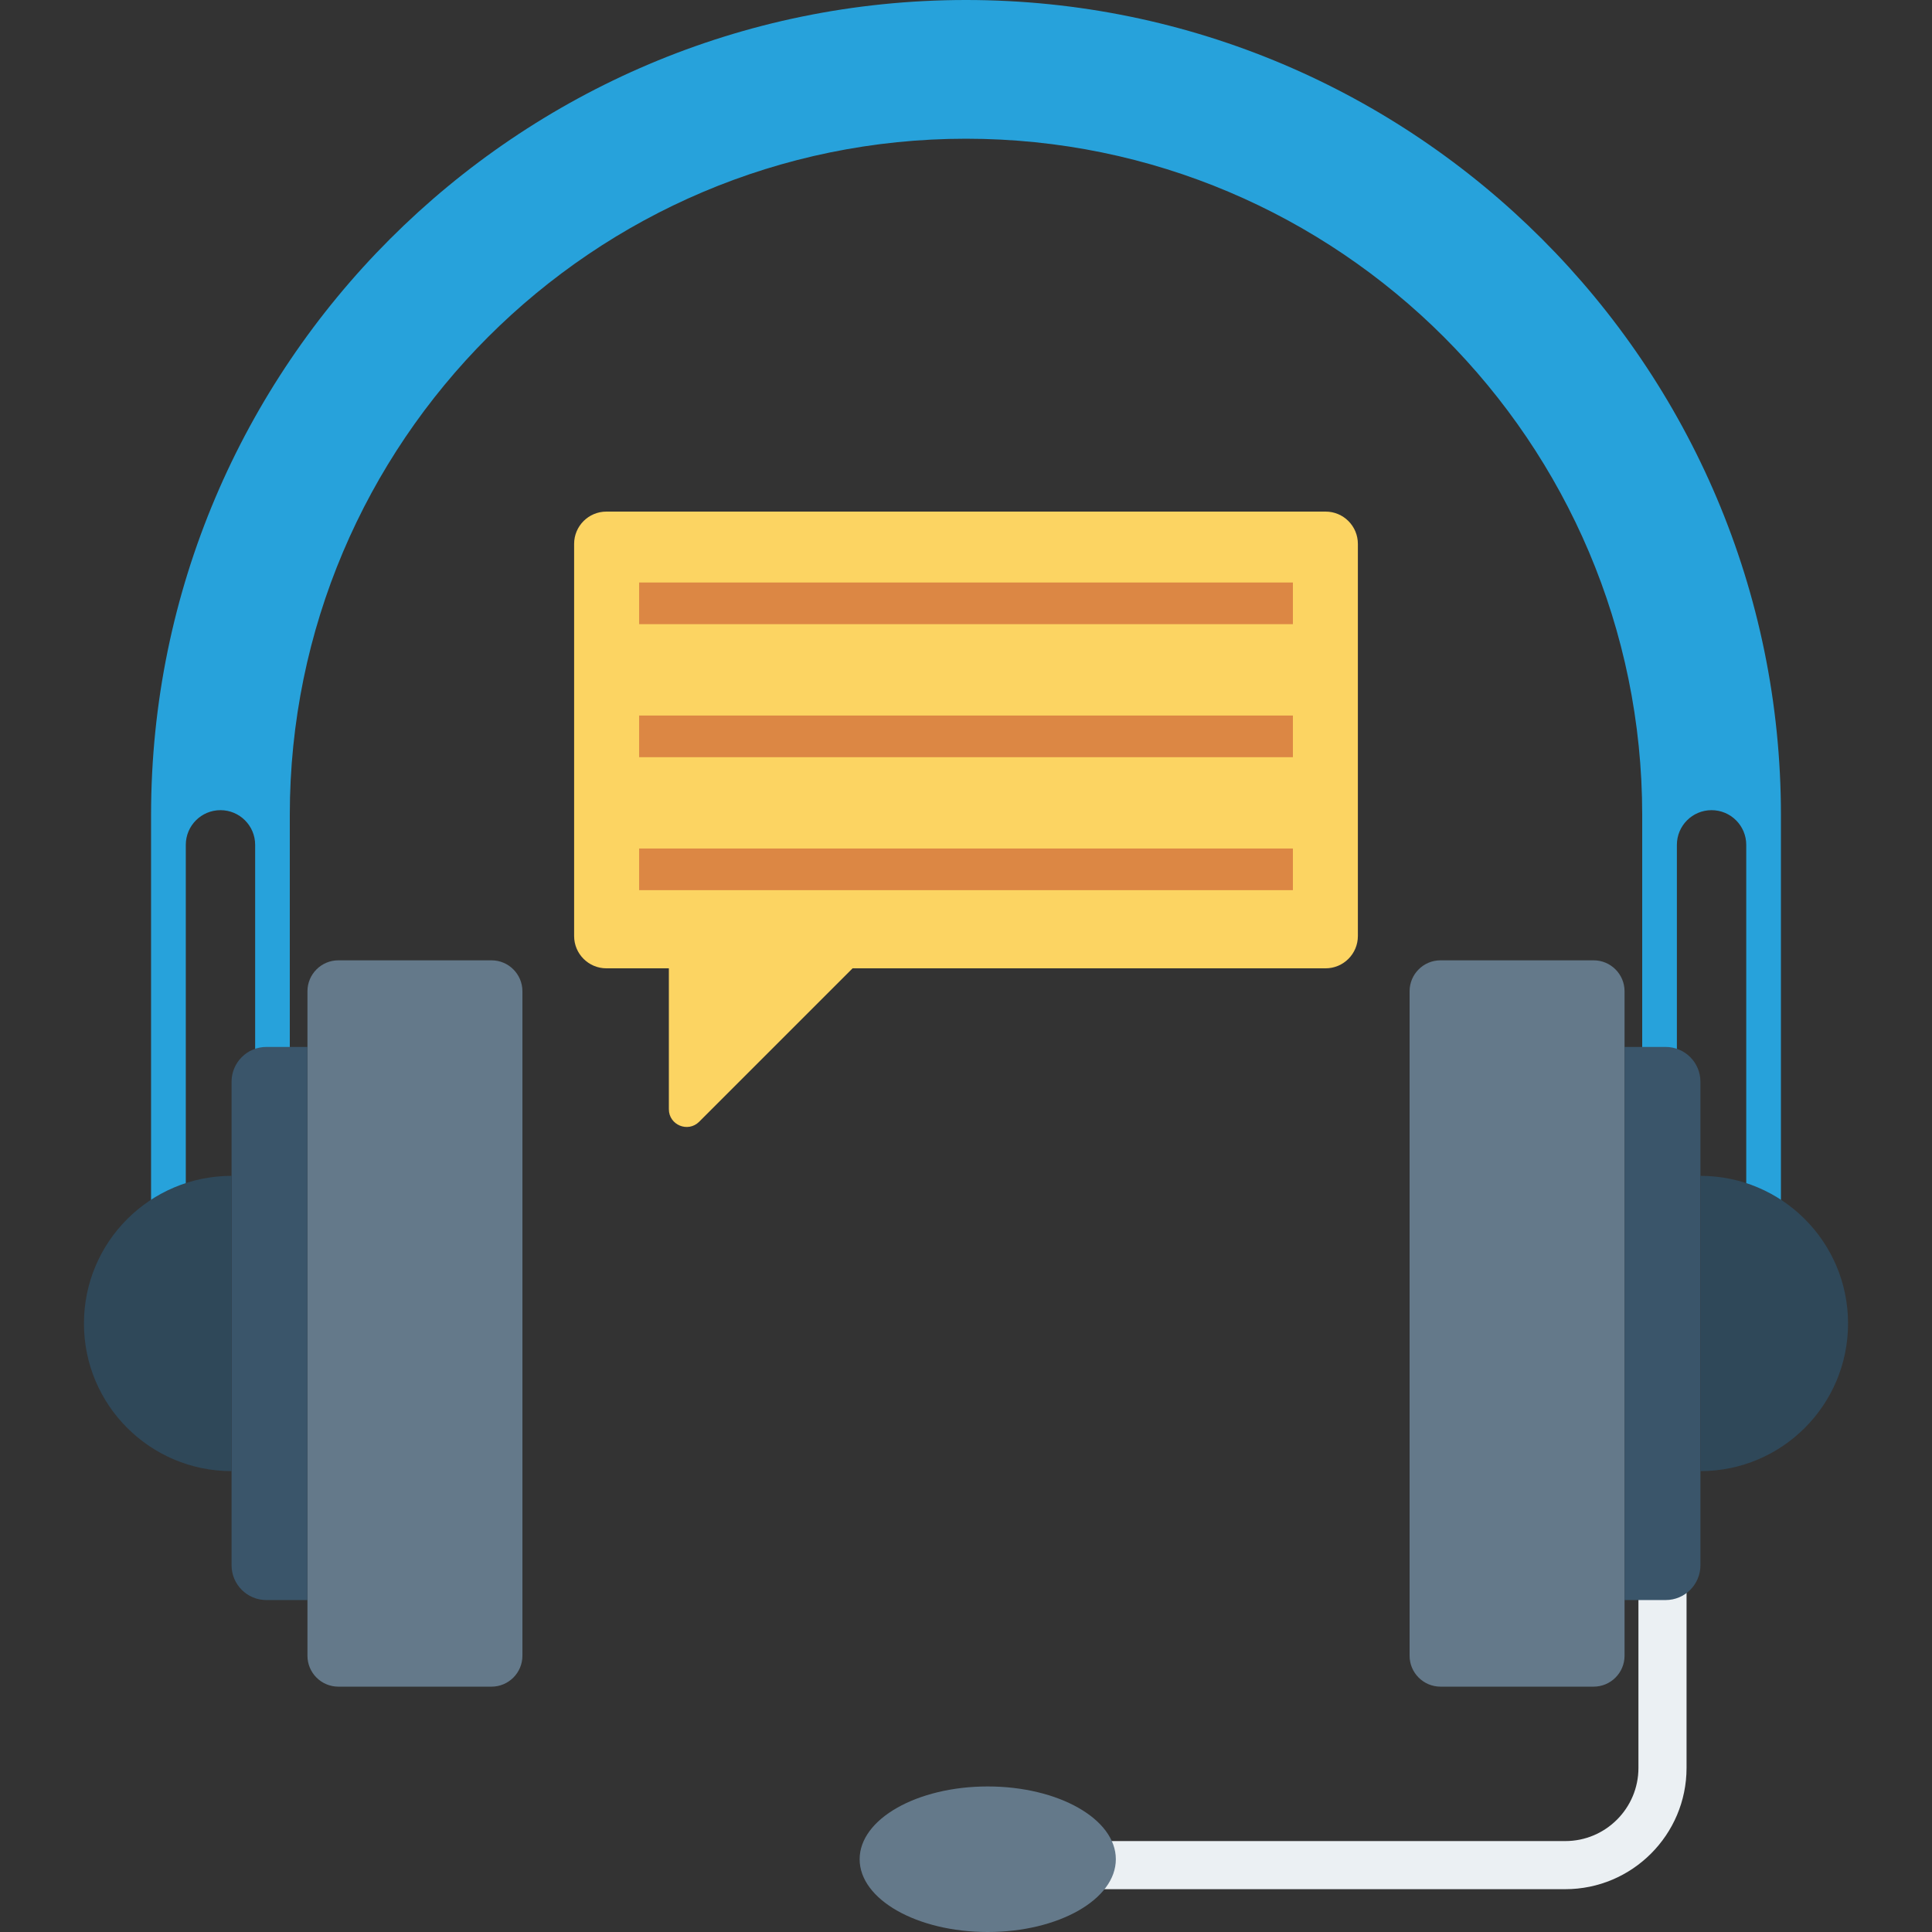 <?xml version="1.0" encoding="iso-8859-1"?>
<!-- Generator: Adobe Illustrator 19.0.0, SVG Export Plug-In . SVG Version: 6.00 Build 0)  -->
<svg version="1.1" id="Layer_1" xmlns="http://www.w3.org/2000/svg" xmlns:xlink="http://www.w3.org/1999/xlink" x="0px" y="0px"
	 viewBox="0 0 491.499 491.499" style="enable-background:new 0 0 491.499 491.499;" xml:space="preserve">
<rect x="0" y="0" width="491.499" height="491.499" fill="#333333" stroke="none"/>
<path style="fill:#27A2DB;" d="M245.75,0C131.433,0,38.432,93.009,38.432,207.326v124.488h8.834V214.929
	c0-4.872,3.949-8.823,8.822-8.823c4.872,0,8.823,3.951,8.823,8.823v70.345h8.812v-77.949c0-94.862,77.173-172.035,172.027-172.035
	s172.027,77.173,172.027,172.035v77.949h8.822v-70.345c0-4.872,3.951-8.823,8.823-8.823c4.872,0,8.822,3.951,8.822,8.823v116.884
	h8.823V207.326C453.068,93.009,360.067,0,245.75,0z"/>
<path style="fill:#EBF0F3;" d="M398.211,480.606H245.749v-12.24h152.462c10.263,0,18.606-8.343,18.606-18.606v-50.074h12.24v50.074
	C429.057,466.764,415.216,480.606,398.211,480.606z"/>
<path style="fill:#FCD462;" d="M337.228,130.149H154.271c-4.536,0-8.215,3.677-8.215,8.215v99.761c0,4.537,3.678,8.216,8.215,8.216
	h15.886v35.835c0,4.024,4.864,6.039,7.711,3.194l39.029-39.029h120.33c4.537,0,8.216-3.679,8.216-8.216v-99.759
	C345.443,133.827,341.765,130.149,337.228,130.149z"/>
<g>
	<rect x="162.596" y="148.188" style="fill:#DC8744;" width="166.313" height="10.598"/>
	<rect x="162.596" y="182.031" style="fill:#DC8744;" width="166.313" height="10.598"/>
	<rect x="162.596" y="215.859" style="fill:#DC8744;" width="166.313" height="10.598"/>
</g>
<path style="fill:#64798A;" d="M405.412,244.306h-38.944c-4.348,0-7.871,3.525-7.871,7.871v169.035c0,4.347,3.524,7.871,7.871,7.871
	h38.944c4.349,0,7.872-3.525,7.872-7.871V252.177C413.284,247.831,409.76,244.306,405.412,244.306z"/>
<path style="fill:#3A556A;" d="M423.734,266.339h-10.451v140.713h10.451c4.888,0,8.852-3.963,8.852-8.851V275.19
	C432.586,270.301,428.623,266.339,423.734,266.339z"/>
<path style="fill:#2F4859;" d="M432.586,299.138v75.114c20.743,0,37.557-16.814,37.557-37.557
	C470.144,315.953,453.329,299.138,432.586,299.138z"/>
<path style="fill:#64798A;" d="M86.088,429.084h38.944c4.348,0,7.871-3.524,7.871-7.871V252.177c0-4.347-3.524-7.871-7.871-7.871
	H86.088c-4.349,0-7.872,3.525-7.872,7.871v169.035C78.216,425.561,81.739,429.084,86.088,429.084z"/>
<path style="fill:#3A556A;" d="M67.765,407.052h10.451V266.339H67.765c-4.888,0-8.852,3.963-8.852,8.851v123.011
	C58.913,403.089,62.877,407.052,67.765,407.052z"/>
<path style="fill:#2F4859;" d="M58.913,374.252v-75.114c-20.743,0-37.557,16.814-37.557,37.557
	C21.356,357.438,38.17,374.252,58.913,374.252z"/>
<ellipse style="fill:#64798A;" cx="251.279" cy="472.986" rx="32.589" ry="18.514"/>
<g>
</g>
<g>
</g>
<g>
</g>
<g>
</g>
<g>
</g>
<g>
</g>
<g>
</g>
<g>
</g>
<g>
</g>
<g>
</g>
<g>
</g>
<g>
</g>
<g>
</g>
<g>
</g>
<g>
</g>
</svg>
